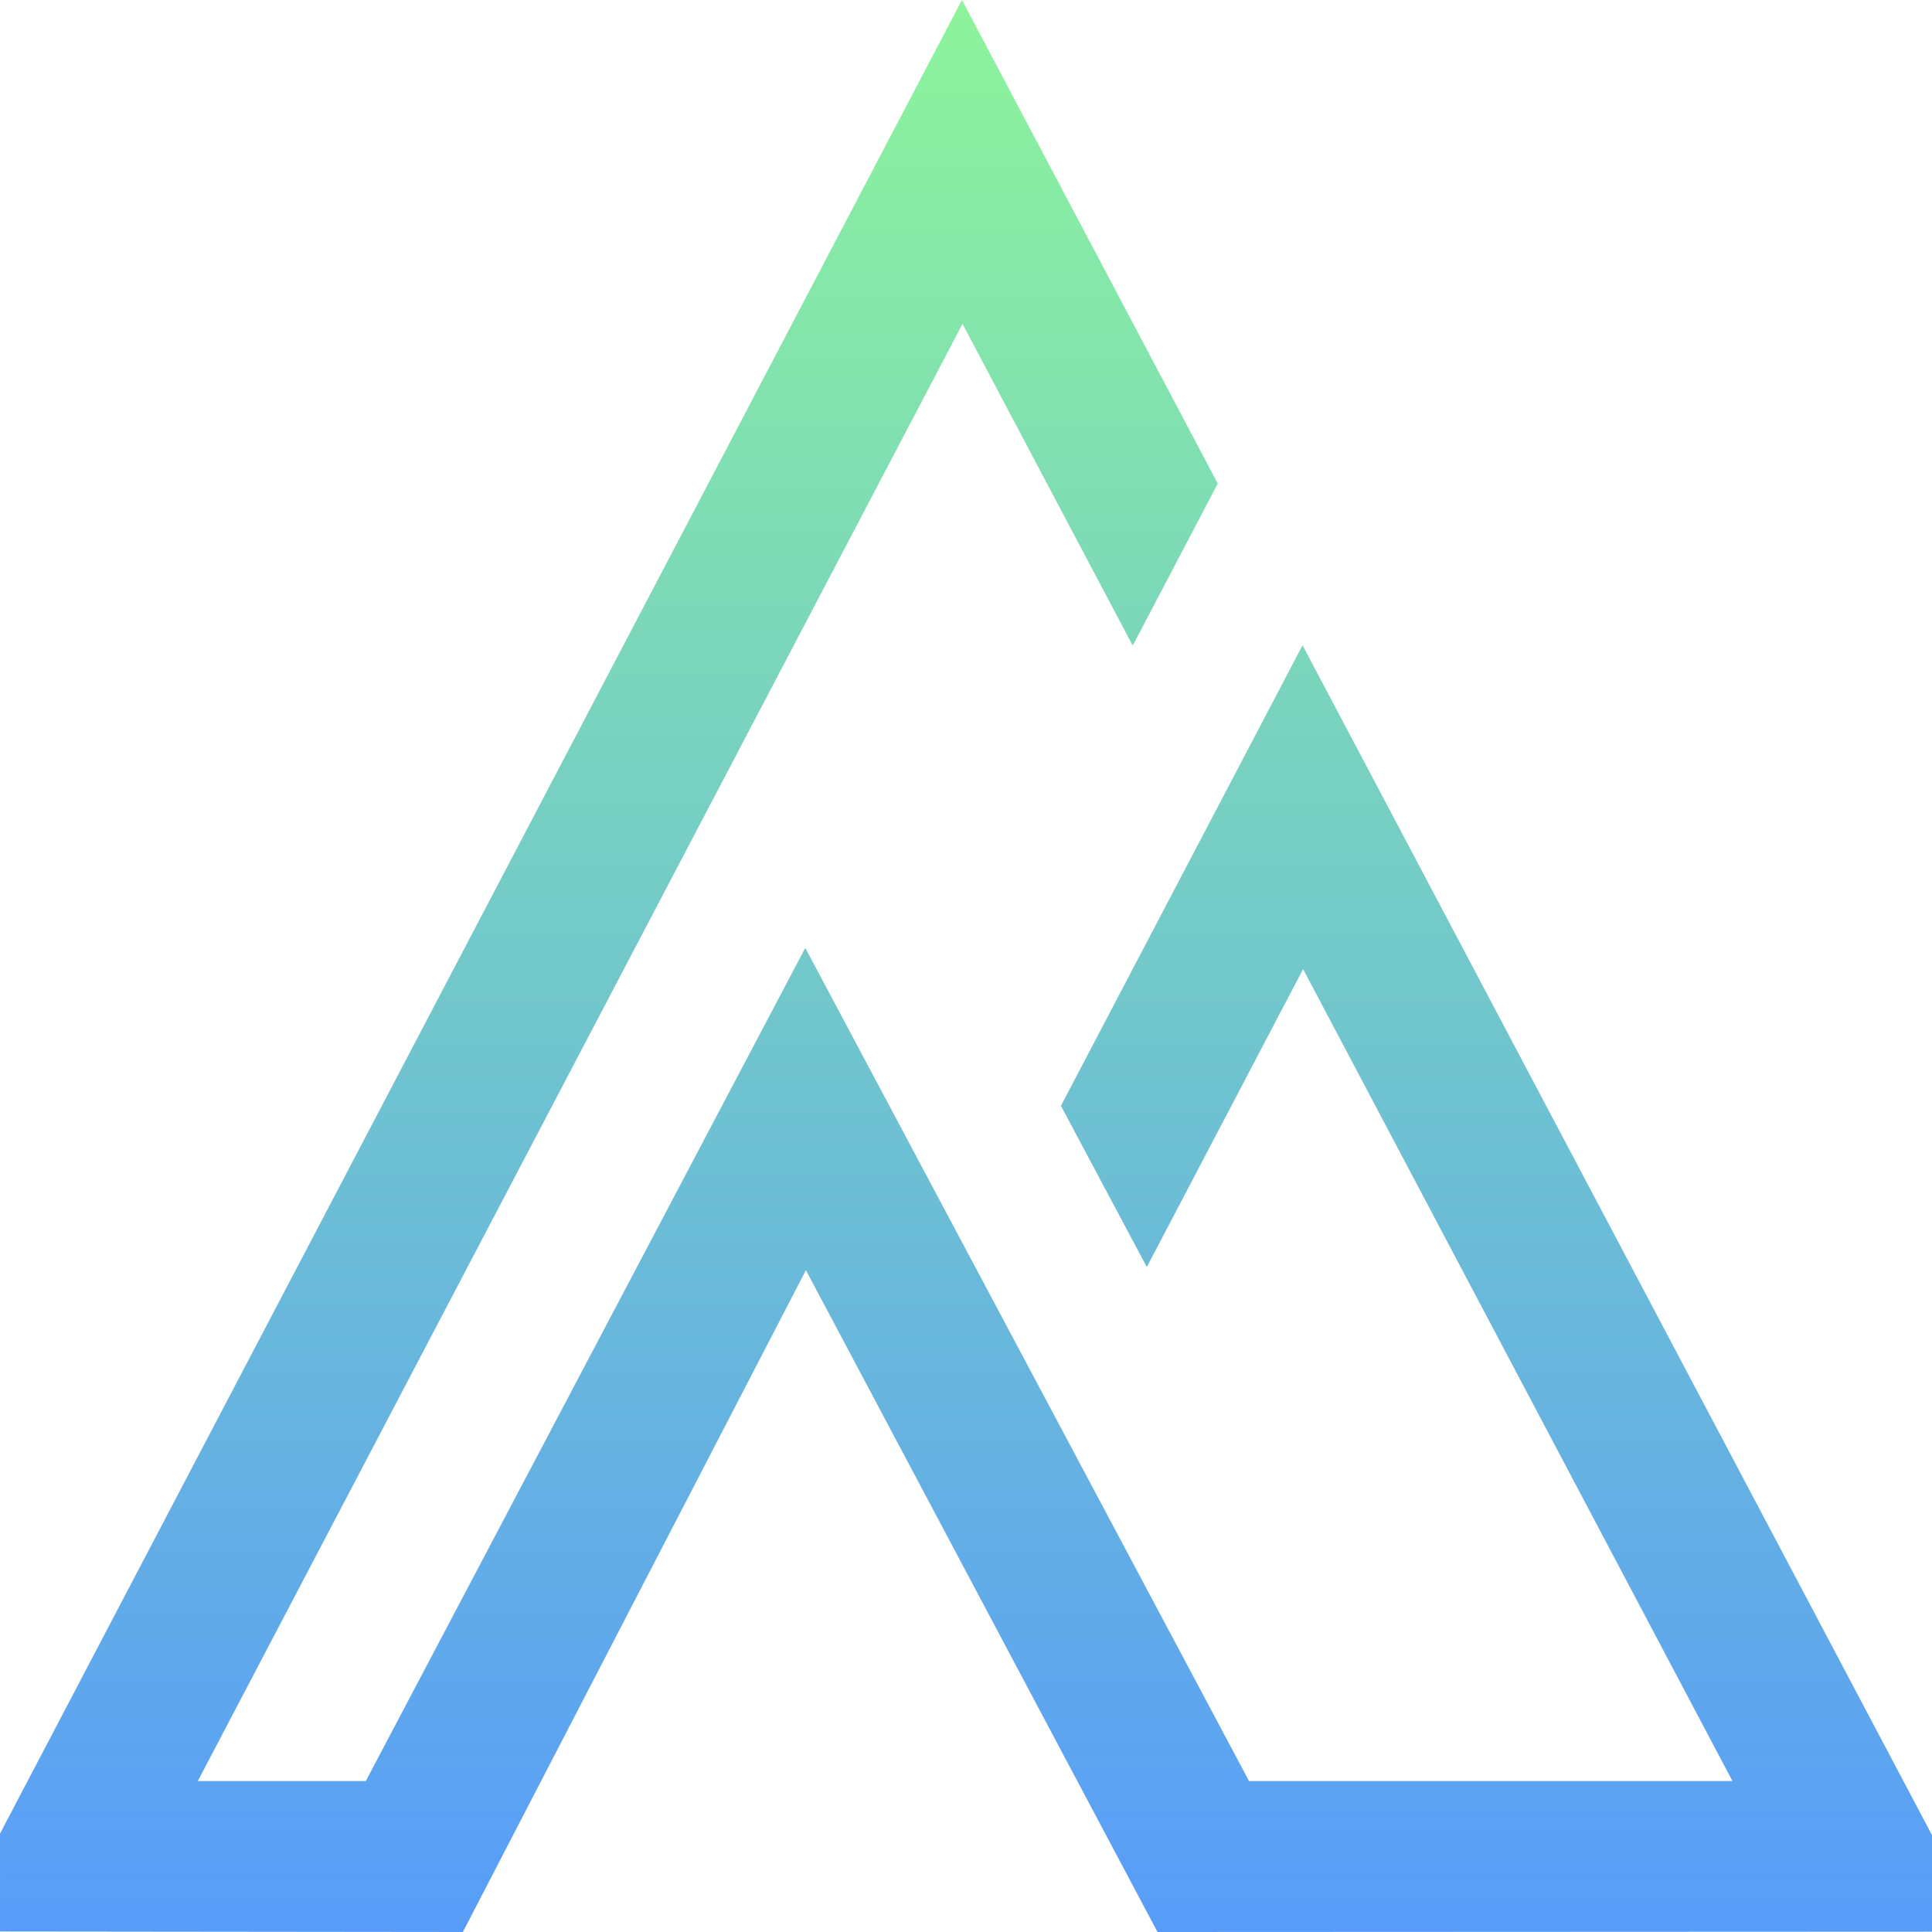 <svg height="512pt" viewBox="0 0 512 512" width="512pt" xmlns="http://www.w3.org/2000/svg" xmlns:xlink="http://www.w3.org/1999/xlink"><linearGradient id="a" gradientUnits="userSpaceOnUse" x1="256" x2="256" y1="0" y2="512"><stop offset="0" stop-color="#8df49b"/><stop offset="1" stop-color="#589cf9"/></linearGradient><path d="m345.188 171-64.031 122.051 22.758 42.723 41.422-78.953 113.781 215.18h-128.109l-117.605-220.793-116.465 220.793h-44.523l202.66-386.18 45.109 85.277 22.531-42.953-67.789-128.145-254.926 485.941v25.926l122.66.133 90.914-175.387 93.176 175.387 205.25-.09v-25.582zm0 0" fill="url(#a)"/></svg>
